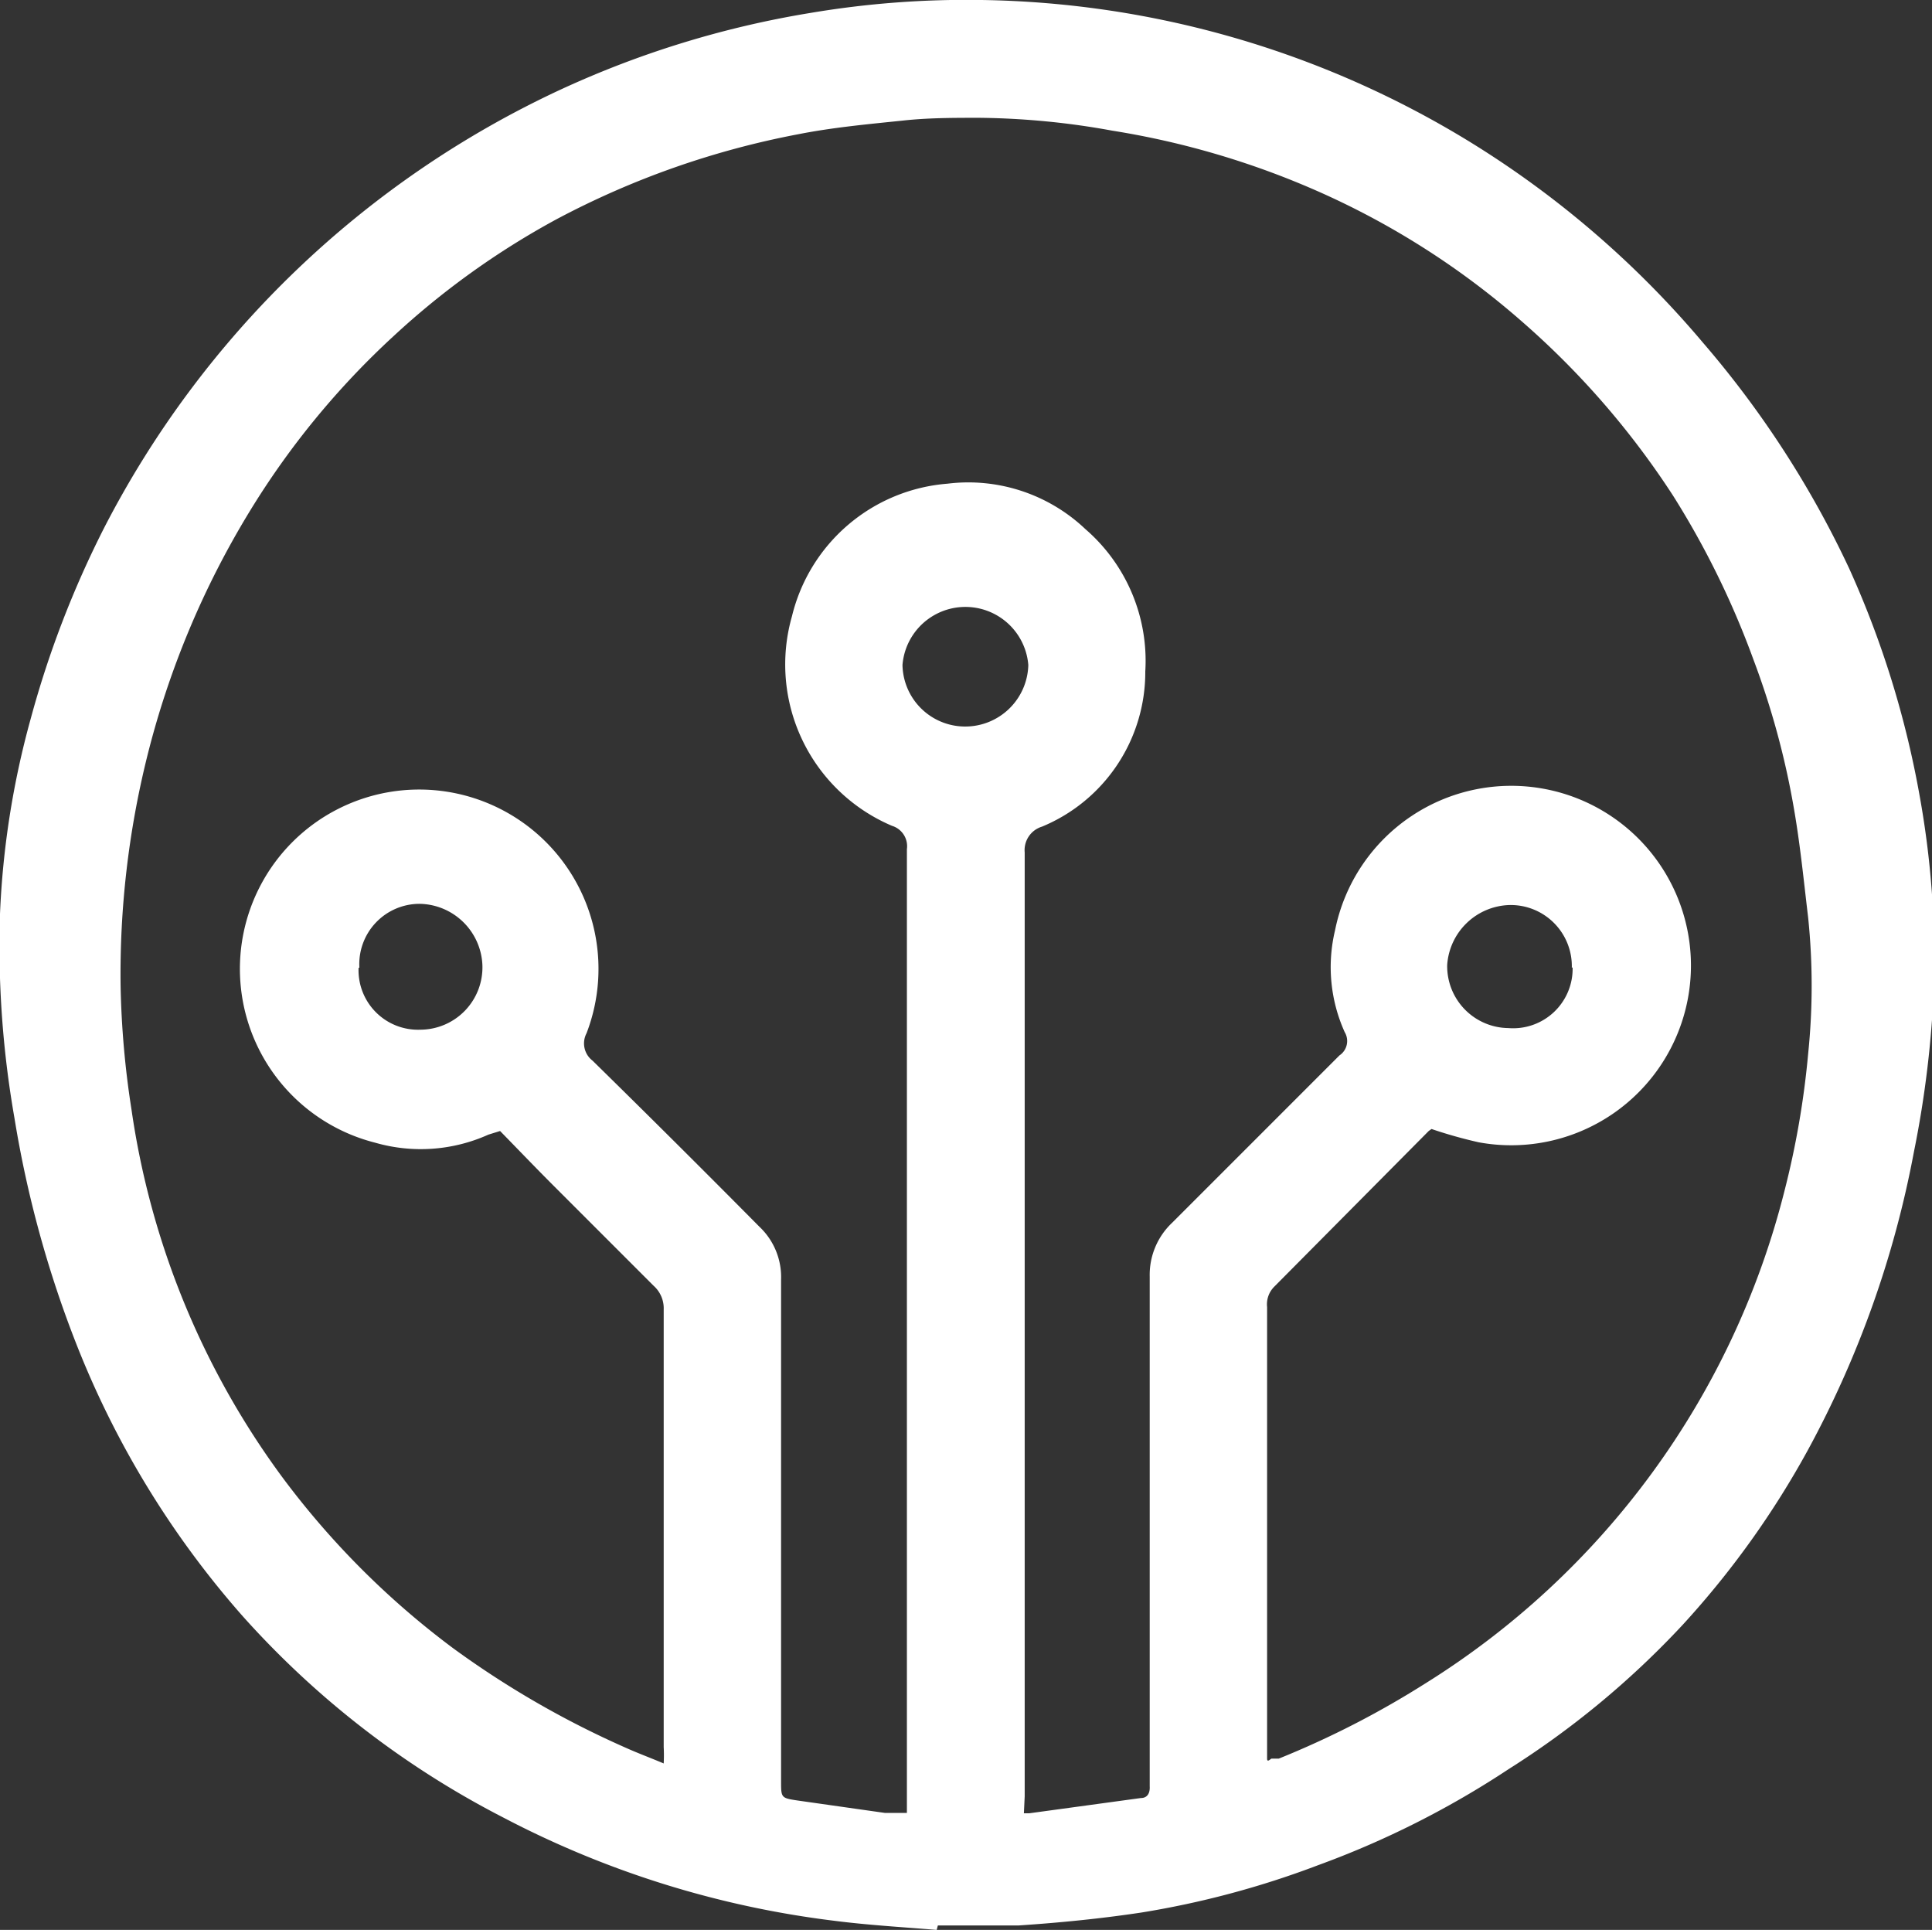 <svg xmlns="http://www.w3.org/2000/svg" viewBox="0 0 48.06 48"><rect x="0" y="0" width="48.06" height="48" fill="#333333" stroke="none"/><defs><style>.cls-1{fill:#fff;}</style></defs><title>Recurso 6</title><g id="Capa_2" data-name="Capa 2"><g id="Capa_1-2" data-name="Capa 1"><path class="cls-1" d="M23.3,48c-.85-.07-1.72-.12-2.57-.23a24,24,0,0,1-8.22-2.57,22.44,22.44,0,0,1-6.47-5A22.86,22.86,0,0,1,1.9,33.43,27.36,27.36,0,0,1,.36,27.81,24.76,24.76,0,0,1,0,22.73a21.5,21.5,0,0,1,.76-4.84,24.72,24.72,0,0,1,1.84-4.78A24.26,24.26,0,0,1,13.92,2.24,24.07,24.07,0,0,1,20.17.32,23.34,23.34,0,0,1,24.42,0,23.9,23.9,0,0,1,36.55,3.52a24.08,24.08,0,0,1,5.81,5A24.52,24.52,0,0,1,46,14.14a23.8,23.8,0,0,1,1.75,5.64,22.87,22.87,0,0,1,.36,4.67,25.89,25.89,0,0,1-.5,4.2,25.2,25.2,0,0,1-2.64,7.42,22.17,22.17,0,0,1-3.11,4.34A21.84,21.84,0,0,1,37.53,44a22.66,22.66,0,0,1-4.74,2.39,22.43,22.43,0,0,1-4.41,1.18c-1,.15-2,.25-3.05.32-.67,0-1.35,0-2,0Zm2.17-2.9c.08,0,.11,0,.13,0l2.78-.38c.16,0,.23-.12.22-.29v-.34c0-4.11,0-8.22,0-12.34a1.78,1.78,0,0,1,.56-1.34l4.16-4.16a.43.43,0,0,0,.13-.58,3.93,3.93,0,0,1-.24-2.53,4.47,4.47,0,1,1,3.57,5.27,11.54,11.54,0,0,1-1.17-.33s0,0-.07.05L31.7,32a.62.62,0,0,0-.18.51c0,3.63,0,7.25,0,10.88,0,.12,0,.24,0,.35s.09,0,.11,0l.18,0a22.59,22.59,0,0,0,3.63-1.86,20.26,20.26,0,0,0,8.94-12.22,21.6,21.6,0,0,0,.6-3.46,16.5,16.5,0,0,0,0-3.37c-.11-.92-.2-1.84-.36-2.75a20.2,20.2,0,0,0-1-3.67,21.35,21.35,0,0,0-2-4.08,20.64,20.64,0,0,0-3.78-4.35A19.89,19.89,0,0,0,32.9,4.81a20.74,20.74,0,0,0-5.23-1.56,19.33,19.33,0,0,0-3.31-.32c-.64,0-1.28,0-1.91.07-.87.09-1.74.17-2.6.34a21.21,21.21,0,0,0-6,2.11A19.92,19.92,0,0,0,9.79,8.36a20.26,20.26,0,0,0-3.58,4.36,21.8,21.8,0,0,0-2.55,6.1A22.43,22.43,0,0,0,3,24.53a22.58,22.58,0,0,0,.27,3.06A20.26,20.26,0,0,0,7,36.71,20.68,20.68,0,0,0,11.28,41a23.06,23.06,0,0,0,4.31,2.48c.29.13.59.24.92.38a3.91,3.91,0,0,0,0-.41q0-5.43,0-10.88a.75.75,0,0,0-.25-.59l-2.49-2.49c-.45-.45-.89-.91-1.33-1.36l-.29.09a4.1,4.1,0,0,1-2.82.2,4.46,4.46,0,1,1,5.26-2.72.54.54,0,0,0,.15.68q2.09,2.05,4.15,4.13a1.72,1.72,0,0,1,.54,1.31c0,.58,0,1.17,0,1.76V44.3c0,.41,0,.42.4.48l2.18.31c.17,0,.34,0,.55,0v-.45q0-11.76,0-23.52a.53.53,0,0,0-.37-.58,4.36,4.36,0,0,1-2.49-5.21,4.33,4.33,0,0,1,3.87-3.3A4.23,4.23,0,0,1,27,13.16a4.33,4.33,0,0,1,1.49,3.54,4.16,4.16,0,0,1-2.57,3.86.61.61,0,0,0-.43.64c0,7.82,0,15.65,0,23.48ZM24,18.07a1.57,1.57,0,0,0,1.58-1.53,1.57,1.57,0,0,0-3.13,0A1.56,1.56,0,0,0,24,18.07Zm-15.08,6a1.48,1.48,0,0,0,1.54,1.54A1.55,1.55,0,0,0,12,24a1.59,1.59,0,0,0-1.55-1.52A1.5,1.5,0,0,0,8.94,24.07Zm30.18,0a1.52,1.52,0,0,0-1.56-1.56A1.6,1.6,0,0,0,36,24a1.54,1.54,0,0,0,1.52,1.57A1.48,1.48,0,0,0,39.12,24.06Z"/></g></g></svg>